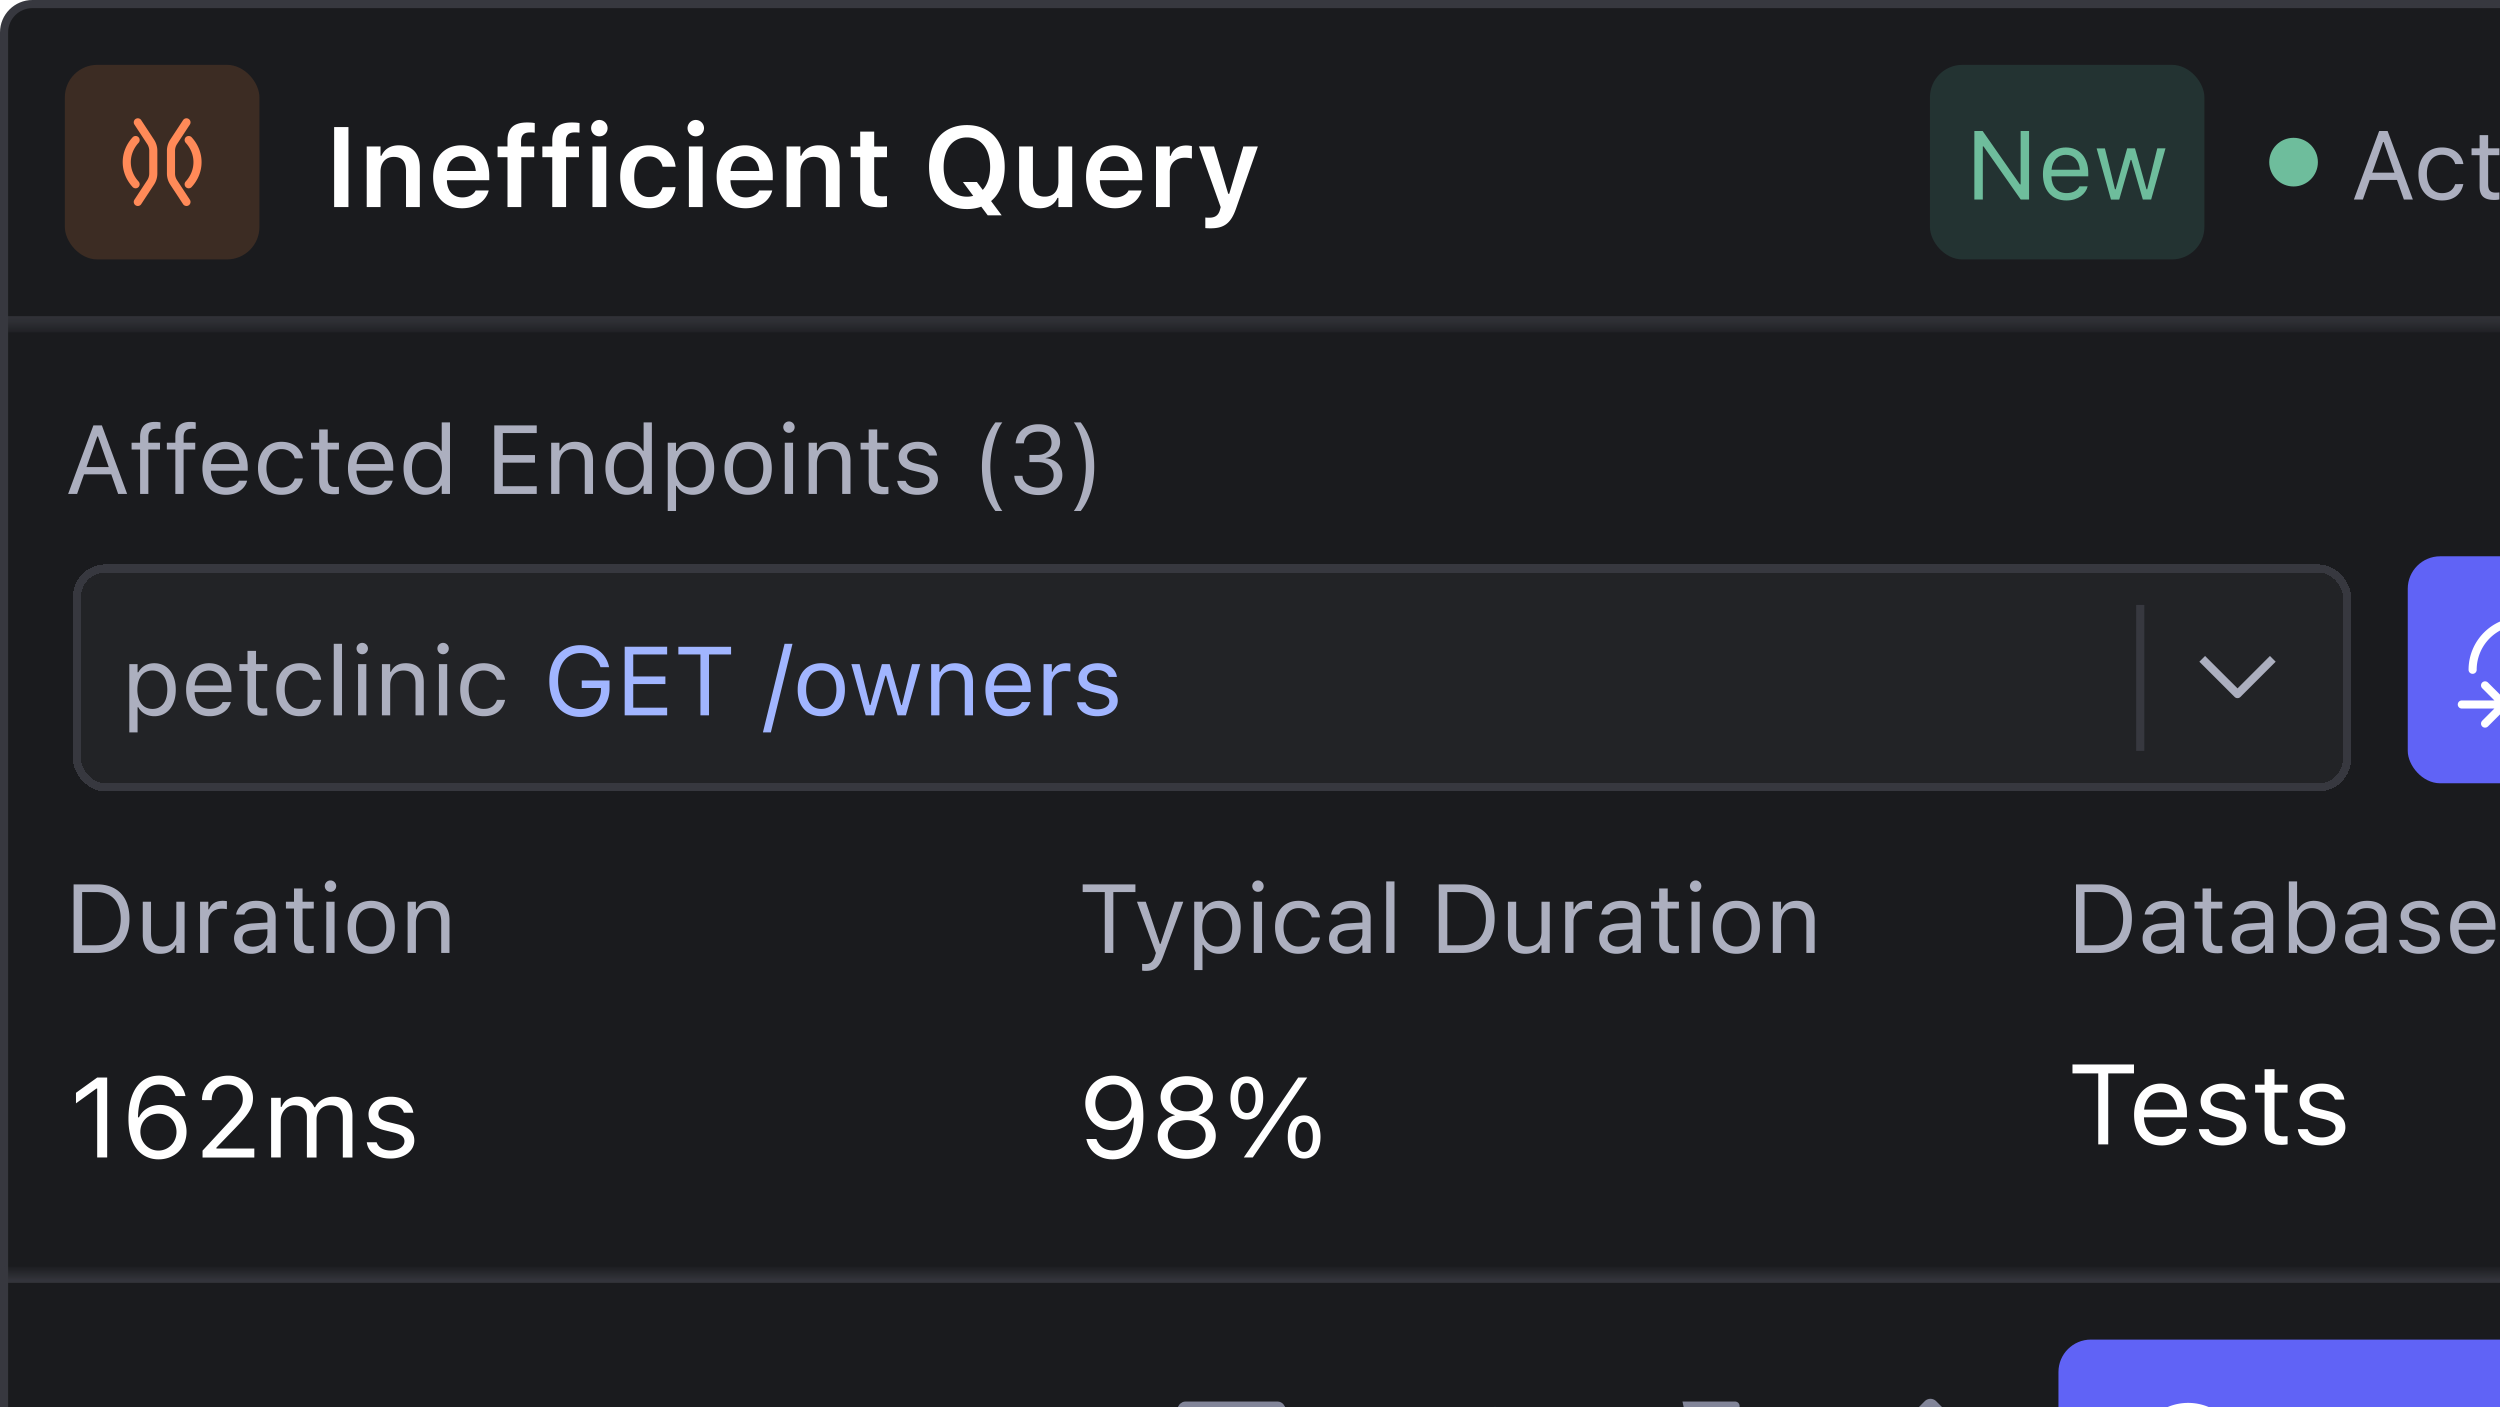 <svg xmlns="http://www.w3.org/2000/svg" fill="none" viewBox="0 0 167 94">
  <rect width="179.792" height="108.773" x=".271" y=".271" fill="#1A1B1E" rx="1.895"/>
  <rect width="179.792" height="108.773" x=".271" y=".271" stroke="#37383F" stroke-width=".542" rx="1.895"/>
  <mask id="path-2-inside-1_5587_6367" fill="#fff">
    <path d="M0 0h180.333v21.662H0V0Z"/>
  </mask>
  <path fill="#37383F" d="M180.333 21.12H0v1.083h180.333V21.12Z" mask="url(#path-2-inside-1_5587_6367)"/>
  <rect width="12.997" height="12.997" x="4.332" y="4.332" fill="#3C2C23" rx="2.166"/>
  <path stroke="#FF8A58" stroke-linecap="round" stroke-width=".542" d="m12.456 8.172-.857 1.305a1.083 1.083 0 0 0-.177.594v1.52c0 .21.061.417.177.593l.857 1.305m-3.25 0 .857-1.305c.115-.176.177-.383.177-.594v-1.519c0-.21-.062-.417-.177-.594l-.857-1.305m3.397 4.136c.37-.404.591-.918.591-1.477 0-.56-.221-1.074-.59-1.477m-3.545 0c-.37.403-.591.917-.591 1.477s.221 1.073.59 1.477"/>
  <path fill="#fff" d="M22.32 13.83V8.49h.956v5.342h-.955Zm2.177 0V9.786h.922v.618h.063c.193-.433.581-.696 1.166-.696.904 0 1.396.544 1.396 1.506v2.618h-.922v-2.403c0-.63-.255-.948-.814-.948-.548 0-.889.386-.889.993v2.358h-.922Zm6.368.082c-1.203 0-1.933-.807-1.933-2.095v-.004c0-1.273.737-2.106 1.888-2.106 1.152 0 1.862.807 1.862 2.028v.304h-2.828c.011.726.404 1.148 1.03 1.148.499 0 .784-.252.873-.437l.011-.026h.877l-.01.033c-.13.522-.67 1.155-1.77 1.155Zm-.034-3.483c-.514 0-.9.348-.97.992h1.922c-.063-.663-.437-.992-.952-.992Zm3.07 3.402v-3.332h-.663v-.714h.662v-.4c0-.807.407-1.203 1.31-1.203.197 0 .364.01.512.037v.644a2.233 2.233 0 0 0-.315-.019c-.433 0-.6.208-.6.593v.348h.878v.714h-.863v3.332H33.9Zm2.99 0v-3.332h-.662v-.714h.663v-.4c0-.807.407-1.203 1.31-1.203.196 0 .363.01.51.037v.644a2.233 2.233 0 0 0-.314-.019c-.433 0-.6.208-.6.593v.348h.878v.714h-.863v3.332h-.922Zm3.147-4.724a.547.547 0 0 1-.551-.544.549.549 0 0 1 1.099 0 .546.546 0 0 1-.548.544Zm-.463 4.724V9.785h.922v4.046h-.922Zm3.791.081c-1.218 0-1.936-.788-1.936-2.11v-.007c0-1.307.715-2.088 1.932-2.088 1.04 0 1.663.577 1.766 1.414v.015h-.87l-.003-.011c-.086-.393-.385-.674-.889-.674-.63 0-1 .496-1 1.344v.007c0 .859.375 1.363 1 1.363.478 0 .77-.219.885-.645l.007-.014.87-.004-.007.03c-.133.829-.73 1.38-1.755 1.38Zm3.114-4.805a.547.547 0 0 1-.552-.544.55.55 0 0 1 1.1 0 .546.546 0 0 1-.548.544Zm-.463 4.724V9.785h.922v4.046h-.922Zm3.787.081c-1.203 0-1.933-.807-1.933-2.095v-.004c0-1.273.737-2.106 1.889-2.106 1.15 0 1.861.807 1.861 2.028v.304h-2.828c.011.726.404 1.148 1.03 1.148.5 0 .784-.252.873-.437l.011-.026h.877l-.01.033c-.13.522-.67 1.155-1.77 1.155Zm-.033-3.483c-.515 0-.9.348-.97.992h1.921c-.063-.663-.437-.992-.951-.992Zm2.772 3.402V9.785h.922v.618h.063c.193-.433.581-.696 1.166-.696.903 0 1.396.544 1.396 1.506v2.618h-.922v-2.403c0-.63-.255-.948-.814-.948-.548 0-.889.386-.889.993v2.358h-.922Zm6.227.018c-.93 0-1.31-.31-1.31-1.092V10.5h-.63v-.714h.63v-.993h.936v.993h.855v.714h-.855v2.04c0 .403.16.574.544.574.13 0 .2-.004.311-.015v.71a2.523 2.523 0 0 1-.481.041Zm5.82.115c-1.567 0-2.529-1.085-2.529-2.802v-.008c0-1.721.977-2.798 2.529-2.798 1.554 0 2.524 1.077 2.524 2.798v.008c0 1-.33 1.788-.91 2.269l.71.955h-.933l-.433-.581c-.288.104-.607.16-.959.16Zm0-.825c.147 0 .288-.019.421-.056l-.688-.925h.933l.392.529c.315-.348.493-.874.493-1.525v-.008c0-1.207-.604-1.973-1.552-1.973-.947 0-1.554.766-1.554 1.973v.008c0 1.2.592 1.976 1.555 1.976Zm4.864.773c-.91 0-1.377-.548-1.377-1.51V9.785h.922v2.406c0 .625.233.944.788.944.596 0 .914-.385.914-.992V9.785h.922v4.046h-.922v-.615h-.063c-.188.433-.6.696-1.184.696Zm5.027 0c-1.203 0-1.932-.807-1.932-2.095v-.004c0-1.273.736-2.106 1.888-2.106 1.15 0 1.862.807 1.862 2.028v.304H73.47c.011.726.404 1.148 1.03 1.148.5 0 .784-.252.873-.437l.011-.026h.878l-.011.033c-.13.522-.67 1.155-1.77 1.155Zm-.033-3.483c-.515 0-.9.348-.97.992h1.921c-.063-.663-.437-.992-.951-.992Zm2.773 3.402V9.785h.921v.621h.063c.137-.433.507-.688 1.04-.688.141 0 .285.018.374.044v.826c-.148-.03-.3-.052-.459-.052-.614 0-1.018.367-1.018.944v2.35h-.921Zm3.646 1.421a3.78 3.78 0 0 1-.352-.014v-.707c.074.007.178.01.274.01.378 0 .604-.155.704-.521l.048-.185-1.448-4.05H81.1l.944 3.161h.07l.94-3.161h.97l-1.45 4.131c-.349 1.014-.811 1.336-1.707 1.336Z"/>
  <g clip-path="url(#clip0_5587_6367)">
    <rect width="18.332" height="12.997" x="128.921" y="4.332" fill="#233332" rx="2.166"/>
    <path fill="#6EBD9C" d="M131.887 13.33V8.753h.555l2.485 3.563h.051V8.752h.564v4.579h-.555l-2.484-3.55h-.051v3.55h-.565Zm6.149.061c-.977 0-1.567-.685-1.567-1.758v-.003c0-1.057.603-1.78 1.533-1.78.929 0 1.494.692 1.494 1.713v.216h-2.462c.016.708.406 1.12 1.015 1.12.463 0 .749-.219.841-.425l.013-.029h.552l-.007.026c-.117.463-.606.92-1.412.92Zm-.038-3.05c-.507 0-.894.347-.955.997h1.891c-.057-.676-.431-.996-.936-.996Zm3.015 2.99-.958-3.42h.552l.672 2.734h.051l.765-2.735h.523l.765 2.735h.051l.673-2.735h.549l-.959 3.42h-.555l-.765-2.646h-.051l-.761 2.647h-.552Z"/>
    <circle cx="153.21" cy="10.831" r="1.625" fill="#6EBD9C"/>
    <path fill="#ACAFBF" d="m157.239 13.33 1.688-4.578h.565l1.688 4.579h-.6l-.46-1.31h-1.821l-.46 1.31h-.6Zm1.945-3.839-.717 2.044h1.485l-.717-2.044h-.051Zm3.938 3.9c-.958 0-1.571-.695-1.571-1.78v-.006c0-1.063.609-1.755 1.568-1.755.831 0 1.329.48 1.431 1.088l.003.02h-.549l-.003-.01c-.086-.337-.391-.61-.882-.61-.616 0-1.003.496-1.003 1.267v.006c0 .787.393 1.291 1.003 1.291.46 0 .752-.203.879-.583l.006-.02.546-.003-.007.035c-.139.619-.599 1.06-1.421 1.06Zm3.516-.035c-.705 0-1-.26-1-.914v-2.075h-.539V9.91h.539v-.885h.571v.885h.749v.457h-.749v1.936c0 .403.14.564.495.564.099 0 .153-.003.254-.012v.47a1.836 1.836 0 0 1-.32.031Zm1.437-4.106a.382.382 0 0 1-.381-.38c0-.21.172-.381.381-.381.209 0 .381.171.381.38 0 .21-.172.381-.381.381Zm-.279 4.08V9.91h.552v3.42h-.552Zm2.56 0-1.266-3.42h.584l.936 2.818h.051l.936-2.818h.584l-1.266 3.42h-.559Zm3.824.061c-.977 0-1.567-.685-1.567-1.758v-.003c0-1.057.602-1.78 1.532-1.78s1.495.692 1.495 1.713v.216h-2.463c.016.708.407 1.12 1.016 1.12.463 0 .749-.219.841-.425l.012-.029h.552l-.006.026c-.117.463-.606.92-1.412.92Zm-.038-3.05c-.508 0-.895.347-.955.997h1.891c-.057-.676-.431-.996-.936-.996Z"/>
  </g>
  <g filter="url(#filter0_d_5587_6367)">
    <rect width="152.173" height="15.163" x="4.332" y="37.16" fill="#222326" rx="2.166" shape-rendering="crispEdges"/>
    <rect width="151.632" height="14.622" x="4.603" y="37.431" stroke="#37383F" stroke-width=".542" rx="1.895" shape-rendering="crispEdges"/>
    <path fill="#ACAFBF" d="M8.096 48.384v-4.563h.552v.546h.05c.21-.38.59-.606 1.067-.606.866 0 1.434.701 1.434 1.767v.007c0 1.072-.565 1.767-1.434 1.767-.47 0-.88-.235-1.066-.6h-.051v1.682h-.552Zm1.542-1.57c.625 0 .996-.483.996-1.28v-.006c0-.796-.371-1.279-.996-1.279-.622 0-1.003.49-1.003 1.28v.006c0 .79.38 1.278 1.003 1.278Zm3.82.488c-.977 0-1.567-.685-1.567-1.758v-.003c0-1.057.603-1.78 1.532-1.78.93 0 1.495.691 1.495 1.713v.216h-2.462c.015.708.406 1.12 1.015 1.12.463 0 .749-.219.84-.425l.013-.029h.553l-.007.026c-.117.463-.606.92-1.412.92Zm-.038-3.05c-.508 0-.895.346-.955.997h1.891c-.057-.676-.431-.996-.936-.996Zm3.57 3.015c-.705 0-1-.26-1-.914v-2.075h-.54v-.457h.54v-.885h.571v.885h.75v.457h-.75v1.936c0 .403.14.564.495.564.099 0 .153-.003.254-.012v.47a1.832 1.832 0 0 1-.32.031Zm2.494.035c-.958 0-1.57-.695-1.57-1.78v-.006c0-1.063.608-1.755 1.567-1.755.831 0 1.33.479 1.43 1.088l.004.02h-.549l-.003-.01c-.086-.337-.39-.61-.882-.61-.616 0-1.003.495-1.003 1.267v.006c0 .787.393 1.291 1.003 1.291.46 0 .752-.203.879-.584l.006-.019.546-.003-.007.035c-.14.619-.6 1.06-1.421 1.06Zm2.269-.06v-4.779h.552v4.779h-.552Zm1.904-4.08a.382.382 0 0 1-.381-.382.38.38 0 1 1 .381.381Zm-.28 4.08v-3.42h.552v3.42h-.552Zm1.593 0v-3.42h.552v.513h.051c.171-.362.492-.574.996-.574.768 0 1.197.454 1.197 1.266v2.215h-.552V45.16c0-.615-.254-.91-.8-.91s-.892.367-.892.967v2.025h-.552Zm4.087-4.08a.382.382 0 0 1-.38-.382.38.38 0 1 1 .38.381Zm-.28 4.08v-3.42h.553v3.42h-.552Zm2.993.06c-.958 0-1.57-.695-1.57-1.78v-.006c0-1.063.609-1.755 1.567-1.755.831 0 1.33.479 1.431 1.088l.003.02h-.549l-.003-.01c-.086-.337-.39-.61-.882-.61-.616 0-1.003.495-1.003 1.267v.006c0 .787.394 1.291 1.003 1.291.46 0 .752-.203.879-.584l.006-.019.546-.003-.006.035c-.14.619-.6 1.06-1.422 1.06Z"/>
    <path fill="#A1B5FF" d="M38.23 47.35c-1.267 0-2.076-.933-2.076-2.396v-.007c0-1.443.822-2.392 2.075-2.392 1.016 0 1.73.571 1.91 1.44l.007.032h-.578l-.01-.031c-.187-.59-.647-.914-1.329-.914-.907 0-1.491.73-1.491 1.865v.007c0 1.152.574 1.869 1.494 1.869.819 0 1.371-.524 1.371-1.298v-.111h-1.285v-.501h1.856v.558c0 1.13-.774 1.879-1.945 1.879Zm2.957-.108v-4.58h2.836v.515h-2.265v1.47h2.148v.507h-2.148v1.574h2.265v.514h-2.837Zm5.06 0v-4.065h-1.475v-.514h3.522v.514H46.82v4.065h-.571Zm6.15-4.779-1.447 5.921h-.53l1.447-5.921h.53Zm1.923 4.839c-.974 0-1.577-.673-1.577-1.767v-.007c0-1.098.603-1.767 1.577-1.767s1.577.67 1.577 1.767v.007c0 1.094-.603 1.767-1.577 1.767Zm0-.489c.647 0 1.012-.473 1.012-1.278v-.007c0-.809-.365-1.279-1.012-1.279s-1.012.47-1.012 1.28v.006c0 .806.365 1.278 1.012 1.278Zm2.967.429-.959-3.42h.553l.672 2.734h.051l.765-2.735h.523l.765 2.735h.05l.674-2.735h.548l-.958 3.42h-.555l-.765-2.646h-.05l-.762 2.647h-.552Zm4.372 0v-3.42h.552v.513h.051c.172-.362.492-.574.997-.574.767 0 1.196.454 1.196 1.266v2.215h-.552V45.16c0-.615-.254-.91-.8-.91s-.892.367-.892.967v2.025h-.552Zm5.191.06c-.977 0-1.567-.685-1.567-1.758v-.003c0-1.057.603-1.78 1.533-1.78.93 0 1.494.691 1.494 1.713v.216h-2.462c.016.708.406 1.12 1.015 1.12.463 0 .749-.219.841-.425l.013-.029h.552l-.007.026c-.117.463-.606.92-1.412.92Zm-.038-3.05c-.507 0-.894.346-.955.997h1.892c-.058-.676-.432-.996-.937-.996Zm2.355 2.99v-3.42h.552v.507h.05c.13-.359.451-.568.915-.568.104 0 .222.012.276.022v.536a1.982 1.982 0 0 0-.34-.032c-.527 0-.901.334-.901.835v2.12h-.552Zm3.585.06c-.761 0-1.285-.368-1.348-.933h.565c.092.286.365.473.803.473.46 0 .786-.22.786-.53v-.006c0-.232-.174-.394-.596-.495l-.53-.127c-.641-.153-.93-.432-.93-.924v-.003c0-.568.546-.996 1.273-.996.717 0 1.215.358 1.291.917h-.543c-.072-.27-.339-.457-.751-.457-.407 0-.705.21-.705.51v.007c0 .232.171.378.574.476l.527.127c.644.155.955.435.955.923v.007c0 .609-.593 1.031-1.37 1.031Z"/>
    <path stroke="#37383F" stroke-width=".542" d="M142.426 39.868v9.748"/>
    <path stroke="#ACAFBF" stroke-linecap="square" stroke-linejoin="round" stroke-width=".542" d="m146.758 43.66 2.166 2.165 2.166-2.166"/>
  </g>
  <rect width="15.163" height="15.163" x="160.838" y="37.16" fill="#6063F6" rx="2.166"/>
  <g stroke="#fff" stroke-linecap="round" stroke-width=".542" clip-path="url(#clip1_5587_6367)">
    <path d="M168.42 47.991a3.25 3.25 0 1 0-3.249-3.25"/>
    <path stroke-linejoin="round" d="M164.449 47.06h2.83m-1.277 1.276 1.276-1.277-1.276-1.276"/>
  </g>
  <path fill="#ACAFBF" d="m4.551 32.994 1.688-4.579h.565l1.688 4.579h-.6l-.46-1.31h-1.82l-.461 1.31h-.6Zm1.945-3.84-.717 2.044h1.485l-.717-2.043h-.05Zm2.863 3.84V30.03H8.79v-.457h.568v-.38c0-.683.342-1.01.993-1.01.133 0 .253.01.368.032v.441a1.502 1.502 0 0 0-.257-.015c-.394 0-.552.193-.552.568v.364h.777v.457H9.91v2.964h-.552Zm2.354 0V30.03h-.568v-.457h.568v-.38c0-.683.343-1.01.993-1.01.133 0 .254.01.368.032v.441a1.5 1.5 0 0 0-.257-.015c-.393 0-.552.193-.552.568v.364h.777v.457h-.777v2.964h-.552Zm3.376.06c-.977 0-1.567-.685-1.567-1.758v-.003c0-1.056.602-1.78 1.532-1.78s1.495.692 1.495 1.714v.215h-2.463c.016.708.407 1.12 1.016 1.12.463 0 .749-.218.84-.425l.013-.028h.553l-.007.025c-.117.463-.606.92-1.412.92Zm-.038-3.049c-.508 0-.895.346-.955.996h1.891c-.057-.676-.431-.996-.936-.996Zm3.754 3.05c-.958 0-1.57-.696-1.57-1.78v-.007c0-1.063.608-1.755 1.567-1.755.831 0 1.33.48 1.43 1.088l.004.02h-.549l-.003-.01c-.086-.336-.39-.61-.882-.61-.616 0-1.003.496-1.003 1.267v.006c0 .787.393 1.292 1.003 1.292.46 0 .752-.203.879-.584l.006-.02.546-.002-.007.034c-.14.62-.6 1.06-1.421 1.06Zm3.516-.036c-.705 0-1-.26-1-.913V30.03h-.54v-.457h.54v-.885h.571v.885h.75v.457h-.75v1.936c0 .403.14.565.495.565.099 0 .153-.003.254-.013v.47a1.832 1.832 0 0 1-.32.031Zm2.49.035c-.977 0-1.567-.685-1.567-1.758v-.003c0-1.056.603-1.78 1.533-1.78.93 0 1.494.692 1.494 1.714v.215H23.81c.016.708.406 1.12 1.015 1.12.463 0 .75-.218.841-.425l.013-.028h.552l-.006.025c-.118.463-.607.92-1.413.92Zm-.038-3.049c-.507 0-.894.346-.955.996h1.891c-.057-.676-.431-.996-.936-.996Zm3.618 3.05c-.866 0-1.434-.702-1.434-1.768v-.006c0-1.073.564-1.768 1.434-1.768.47 0 .879.235 1.066.6h.05v-1.898h.553v4.779h-.552v-.546h-.051c-.21.381-.59.606-1.066.606Zm.127-.49c.622 0 1.002-.488 1.002-1.278v-.006c0-.79-.38-1.28-1.002-1.28-.625 0-.997.483-.997 1.28v.006c0 .796.372 1.279.997 1.279Zm4.5.429v-4.579h2.836v.514h-2.266v1.47h2.148v.507h-2.148v1.574h2.266v.514h-2.837Zm3.8 0v-3.42h.553v.513h.05c.172-.361.492-.574.997-.574.768 0 1.196.454 1.196 1.266v2.215h-.552v-2.081c0-.616-.254-.911-.8-.911-.545 0-.891.368-.891.968v2.024h-.553Zm5.058.06c-.866 0-1.434-.7-1.434-1.767v-.006c0-1.073.565-1.768 1.434-1.768.47 0 .88.235 1.067.6h.05v-1.898h.552v4.779h-.552v-.546h-.05c-.21.381-.59.606-1.067.606Zm.127-.488c.622 0 1.003-.489 1.003-1.28v-.006c0-.79-.38-1.278-1.003-1.278-.625 0-.996.482-.996 1.279v.006c0 .796.371 1.279.996 1.279Zm2.602 1.57v-4.563h.552v.546h.051c.21-.38.59-.606 1.066-.606.867 0 1.435.701 1.435 1.767v.007c0 1.072-.565 1.767-1.435 1.767-.47 0-.879-.235-1.066-.6h-.05v1.682h-.553Zm1.542-1.57c.626 0 .997-.483.997-1.28v-.006c0-.796-.371-1.278-.997-1.278-.621 0-1.002.488-1.002 1.279v.006c0 .79.38 1.279 1.002 1.279Zm3.83.488c-.974 0-1.577-.672-1.577-1.767v-.006c0-1.098.603-1.768 1.577-1.768.975 0 1.577.67 1.577 1.767v.007c0 1.095-.602 1.767-1.577 1.767Zm0-.488c.648 0 1.013-.473 1.013-1.28v-.006c0-.809-.365-1.278-1.013-1.278-.647 0-1.012.47-1.012 1.279v.006c0 .806.365 1.279 1.012 1.279Zm2.726-3.653a.382.382 0 0 1-.38-.38.38.38 0 1 1 .38.38Zm-.28 4.081v-3.42h.553v3.42h-.552Zm1.594 0v-3.42h.552v.513h.05c.172-.361.492-.574.997-.574.768 0 1.196.454 1.196 1.266v2.215h-.552v-2.081c0-.616-.254-.911-.8-.911-.545 0-.891.368-.891.968v2.024h-.552Zm5.01.025c-.704 0-1-.26-1-.913V30.03h-.539v-.457h.54v-.885h.57v.885h.75v.457h-.75v1.936c0 .403.14.565.496.565.098 0 .152-.003.253-.013v.47a1.832 1.832 0 0 1-.32.031Zm2.256.035c-.761 0-1.285-.368-1.349-.933h.565c.092.286.365.473.803.473.46 0 .787-.219.787-.53v-.006c0-.232-.175-.393-.596-.495l-.53-.127c-.641-.152-.93-.431-.93-.923v-.004c0-.567.546-.996 1.272-.996.717 0 1.216.359 1.292.917h-.543c-.073-.27-.34-.457-.752-.457-.406 0-.704.21-.704.511v.006c0 .232.171.378.574.476l.527.127c.644.156.955.435.955.924v.006c0 .61-.594 1.031-1.37 1.031Zm5.21 1.082c-.618-.822-.9-1.78-.9-2.96 0-1.177.278-2.139.9-2.96h.464c-.46.586-.803 1.859-.803 2.96 0 1.11.343 2.373.803 2.96h-.464Zm2.882-1.066c-.946 0-1.558-.527-1.619-1.25l-.003-.038h.549l.003.032c.045.45.46.761 1.07.761.6 0 1.008-.336 1.008-.822v-.006c0-.562-.402-.876-1.043-.876h-.575v-.482h.55c.545 0 .926-.336.926-.793v-.007c0-.479-.314-.755-.873-.755-.54 0-.923.286-.97.749l-.004.032h-.549l.003-.032c.073-.746.663-1.244 1.52-1.244.873 0 1.447.486 1.447 1.18v.007c0 .565-.4.952-.97 1.072v.013c.665.057 1.12.473 1.12 1.123v.007c0 .764-.674 1.33-1.59 1.33Zm2.817 1.066h-.463c.46-.587.803-1.85.803-2.96 0-1.101-.343-2.374-.803-2.96h.463c.622.821.901 1.783.901 2.96 0 1.18-.282 2.139-.9 2.96Z"/>
  <path fill="#fff" d="M6.492 77.32v-4.6h-.059l-1.358.984V73l1.421-1.022h.663v5.342h-.667Zm4.099.126c-.978 0-2.01-.689-2.01-2.699v-.007c0-1.821.758-2.888 2.054-2.888.896 0 1.562.526 1.744 1.315l.01.048h-.67l-.014-.041c-.163-.448-.537-.726-1.077-.726-.97 0-1.366.948-1.407 2.062-.004.041-.004.086-.004.126h.07c.197-.437.7-.825 1.422-.825 1.003 0 1.751.762 1.751 1.788v.007c0 1.066-.792 1.84-1.87 1.84ZM9.376 75.6c0 .703.53 1.258 1.207 1.258.67 0 1.207-.544 1.207-1.236v-.007c0-.711-.503-1.222-1.196-1.222-.692 0-1.218.507-1.218 1.203v.004Zm4.154 1.721v-.459l1.806-1.955c.682-.736.882-1.014.882-1.48v-.008c0-.562-.382-.984-1.011-.984-.64 0-1.066.418-1.066 1.047l-.004.008-.637-.004-.007-.004c.004-.947.737-1.629 1.758-1.629.933 0 1.648.633 1.648 1.496v.007c0 .611-.263 1.055-1.23 2.051l-1.214 1.255v.06h2.533v.6H13.53Zm4.58 0v-3.99h.643v.607h.06c.177-.43.555-.678 1.077-.678.54 0 .918.285 1.103.7h.06c.214-.422.67-.7 1.22-.7.815 0 1.27.467 1.27 1.303v2.758H22.9v-2.61c0-.588-.27-.88-.833-.88-.556 0-.922.418-.922.925v2.565H20.5v-2.71c0-.474-.326-.78-.83-.78-.521 0-.918.455-.918 1.017v2.473h-.644Zm7.966.07c-.889 0-1.5-.429-1.573-1.088h.658c.108.333.426.552.937.552.537 0 .918-.256.918-.618v-.008c0-.27-.203-.459-.696-.577l-.618-.148c-.748-.178-1.085-.504-1.085-1.078v-.003c0-.663.637-1.163 1.485-1.163.836 0 1.418.418 1.506 1.07h-.633c-.085-.315-.396-.533-.877-.533-.474 0-.822.244-.822.596v.007c0 .27.2.44.67.556l.615.148c.751.181 1.114.507 1.114 1.077v.007c0 .711-.692 1.204-1.6 1.204Zm48.292-5.538c.978 0 2.01.688 2.01 2.698v.008c0 1.821-.758 2.887-2.054 2.887-.896 0-1.562-.525-1.744-1.314l-.01-.048h.67l.014.04c.163.449.537.726 1.077.726.97 0 1.366-.947 1.407-2.062.004-.04.004-.085.004-.126h-.07c-.197.437-.7.826-1.422.826-1.003 0-1.751-.763-1.751-1.788v-.008c0-1.066.792-1.84 1.87-1.84Zm-.003 3.054c.692 0 1.218-.507 1.218-1.203V73.7c0-.704-.53-1.259-1.207-1.259-.67 0-1.207.544-1.207 1.237v.007c0 .71.504 1.222 1.196 1.222Zm4.909 2.502c-1.133 0-1.94-.637-1.94-1.532v-.008c0-.659.462-1.207 1.147-1.366v-.015c-.585-.181-.955-.625-.955-1.188v-.007c0-.807.737-1.403 1.748-1.403 1.01 0 1.747.596 1.747 1.403v.007c0 .563-.37 1.007-.955 1.188v.015c.685.16 1.147.707 1.147 1.366v.008c0 .895-.807 1.532-1.94 1.532Zm0-3.169c.644 0 1.084-.366 1.084-.884v-.008c0-.518-.44-.885-1.085-.885-.644 0-1.084.367-1.084.885v.008c0 .518.44.884 1.085.884Zm0 2.588c.736 0 1.262-.415 1.262-.992v-.008c0-.585-.522-1.003-1.263-1.003-.74 0-1.262.418-1.262 1.003v.008c0 .577.526.992 1.263.992Zm4.012-2.04c-.68 0-1.092-.555-1.092-1.44v-.004c0-.884.411-1.436 1.092-1.436.682 0 1.096.552 1.096 1.436v.004c0 .885-.414 1.44-1.096 1.44Zm.4 2.532h-.6l3.636-5.342h.6l-3.636 5.342Zm-.4-2.972c.367 0 .582-.374.582-1v-.004c0-.625-.215-.995-.582-.995-.366 0-.577.37-.577.995v.004c0 .626.21 1 .577 1Zm3.828 3.043c-.68 0-1.092-.556-1.092-1.44v-.004c0-.885.411-1.437 1.092-1.437s1.096.552 1.096 1.437v.004c0 .884-.415 1.44-1.096 1.44Zm0-.44c.367 0 .581-.375.581-1v-.004c0-.626-.214-.996-.58-.996-.367 0-.578.37-.578.996v.004c0 .625.21 1 .577 1Zm53.049-.505v-4.742h-1.722v-.6h4.109v.6h-1.721v4.742h-.666Zm4.223.07c-1.14 0-1.828-.799-1.828-2.05v-.004c0-1.233.703-2.077 1.788-2.077 1.084 0 1.743.807 1.743 2v.251h-2.872c.018.826.473 1.307 1.184 1.307.541 0 .874-.255.981-.496l.015-.033h.644l-.007.03c-.137.54-.707 1.073-1.648 1.073Zm-.044-3.557c-.592 0-1.044.404-1.114 1.163h2.206c-.067-.789-.503-1.163-1.092-1.163Zm4.117 3.558c-.889 0-1.5-.43-1.574-1.089h.659c.108.334.426.552.937.552.537 0 .918-.255.918-.618v-.008c0-.27-.204-.459-.696-.577l-.618-.148c-.748-.178-1.085-.504-1.085-1.078v-.003c0-.663.637-1.163 1.485-1.163.836 0 1.417.419 1.506 1.07h-.633c-.085-.314-.396-.533-.877-.533-.474 0-.822.245-.822.596v.008c0 .27.2.44.67.555l.615.148c.751.181 1.114.507 1.114 1.077v.008c0 .71-.692 1.203-1.599 1.203Zm3.979-.041c-.822 0-1.166-.303-1.166-1.066v-2.421h-.629v-.533h.629v-1.033h.666v1.033h.874v.533h-.874v2.258c0 .47.163.659.578.659.115 0 .178-.004.296-.015v.548a2.135 2.135 0 0 1-.374.037Zm2.632.04c-.888 0-1.499-.429-1.573-1.088h.659c.107.334.426.552.936.552.537 0 .919-.255.919-.618v-.008c0-.27-.204-.459-.696-.577l-.619-.148c-.747-.178-1.084-.504-1.084-1.078v-.003c0-.663.636-1.163 1.484-1.163.837 0 1.418.419 1.507 1.07h-.633c-.085-.314-.396-.533-.878-.533-.473 0-.821.245-.821.596v.008c0 .27.2.44.67.555l.614.148c.752.181 1.115.507 1.115 1.077v.008c0 .71-.693 1.203-1.6 1.203Z"/>
  <path fill="#ACAFBF" d="M4.916 63.656v-4.58h1.57c1.359 0 2.162.848 2.162 2.285v.007c0 1.44-.8 2.288-2.161 2.288h-1.57Zm.571-.514h.962c1.022 0 1.615-.654 1.615-1.768v-.006c0-1.117-.6-1.777-1.615-1.777h-.962v3.55Zm5.226.574c-.777 0-1.177-.457-1.177-1.266v-2.215h.552v2.082c0 .615.223.91.768.91.603 0 .924-.368.924-.967v-2.025h.552v3.42h-.552v-.51h-.051c-.168.365-.514.57-1.016.57Zm2.65-.06v-3.421h.552v.508h.05c.131-.359.451-.568.915-.568.104 0 .222.012.276.022v.536a1.992 1.992 0 0 0-.34-.031c-.527 0-.9.333-.9.834v2.12h-.553Zm3.414.06c-.65 0-1.142-.394-1.142-1.016v-.006c0-.609.45-.961 1.247-1.009l.98-.06v-.311c0-.422-.257-.65-.767-.65-.41 0-.68.152-.768.418l-.004.01h-.552l.003-.02c.09-.536.61-.897 1.34-.897.834 0 1.3.428 1.3 1.139v2.342h-.552v-.505h-.05c-.216.365-.575.565-1.035.565Zm-.577-1.028c0 .346.295.549.692.549.561 0 .97-.368.97-.857v-.31l-.913.056c-.52.032-.75.216-.75.556v.006Zm4.439.993c-.704 0-1-.26-1-.914v-2.075h-.54v-.457h.54v-.885h.572v.885h.748v.457h-.748v1.936c0 .403.14.564.495.564.098 0 .152-.003.253-.012v.47a1.832 1.832 0 0 1-.32.031Zm1.437-4.106a.382.382 0 0 1-.38-.38c0-.21.17-.382.38-.382s.381.172.381.381c0 .21-.171.381-.38.381Zm-.279 4.08v-3.42h.552v3.42h-.552Zm2.999.06c-.974 0-1.577-.672-1.577-1.767v-.006c0-1.098.602-1.767 1.577-1.767.974 0 1.577.67 1.577 1.767v.007c0 1.094-.603 1.767-1.577 1.767Zm0-.488c.647 0 1.012-.472 1.012-1.278v-.007c0-.809-.365-1.279-1.012-1.279-.648 0-1.013.47-1.013 1.28v.006c0 .806.365 1.278 1.013 1.278Zm2.433.429v-3.421h.553v.514h.05c.172-.362.492-.574.997-.574.767 0 1.196.454 1.196 1.266v2.215h-.552v-2.082c0-.615-.254-.91-.8-.91s-.891.367-.891.967v2.025h-.553Zm46.57 0V59.59h-1.476v-.514h3.523v.514H74.37v4.065h-.571Zm2.738 1.2c-.073 0-.168-.007-.244-.02v-.454c.066.013.152.016.228.016.314 0 .505-.143.629-.536l.063-.203-1.266-3.424h.59l.94 2.815h.05l.936-2.815h.581l-1.336 3.63c-.282.768-.565.99-1.17.99Zm3.237-.058v-4.563h.552v.546h.05c.21-.381.59-.606 1.067-.606.866 0 1.434.701 1.434 1.767v.007c0 1.072-.565 1.767-1.434 1.767-.47 0-.88-.235-1.066-.6h-.051v1.682h-.552Zm1.542-1.57c.625 0 .996-.483.996-1.28v-.006c0-.796-.371-1.279-.996-1.279-.622 0-1.003.49-1.003 1.28v.006c0 .79.381 1.278 1.003 1.278Zm2.716-3.653a.382.382 0 0 1-.38-.38c0-.21.17-.382.38-.382a.381.381 0 0 1 0 .762Zm-.28 4.08v-3.42h.553v3.42h-.552Zm2.993.06c-.958 0-1.57-.694-1.57-1.78v-.006c0-1.063.609-1.754 1.567-1.754.831 0 1.33.479 1.431 1.088l.003.02h-.549l-.003-.01c-.086-.337-.39-.61-.882-.61-.616 0-1.003.495-1.003 1.267v.006c0 .787.394 1.291 1.003 1.291.46 0 .752-.203.879-.584l.006-.019.546-.003-.006.035c-.14.619-.6 1.06-1.422 1.06Zm3.176 0c-.65 0-1.142-.393-1.142-1.015v-.006c0-.609.45-.961 1.247-1.009l.98-.06v-.311c0-.422-.257-.65-.767-.65-.41 0-.68.152-.768.418l-.003.01h-.553l.004-.02c.088-.536.609-.897 1.339-.897.834 0 1.3.428 1.3 1.139v2.342h-.551v-.505h-.051c-.216.365-.575.565-1.035.565Zm-.577-1.027c0 .346.295.549.692.549.561 0 .97-.368.97-.857v-.31l-.913.056c-.52.032-.75.216-.75.556v.006Zm3.255.968v-4.779h.553v4.779h-.553Zm3.51 0v-4.58h1.57c1.359 0 2.162.848 2.162 2.285v.007c0 1.44-.8 2.288-2.161 2.288h-1.571Zm.571-.514h.961c1.022 0 1.616-.654 1.616-1.768v-.006c0-1.117-.6-1.777-1.616-1.777h-.96v3.55Zm5.226.574c-.777 0-1.177-.457-1.177-1.266v-2.215h.552v2.082c0 .615.222.91.768.91.603 0 .923-.368.923-.967v-2.025h.552v3.42h-.552v-.51h-.05c-.169.365-.515.57-1.016.57Zm2.65-.06v-3.421h.552v.508h.051c.13-.359.45-.568.913-.568.105 0 .223.012.276.022v.536a1.978 1.978 0 0 0-.339-.031c-.527 0-.901.333-.901.834v2.12h-.552Zm3.414.06c-.651 0-1.142-.394-1.142-1.016v-.006c0-.609.45-.961 1.247-1.009l.98-.06v-.311c0-.422-.257-.65-.768-.65-.409 0-.679.152-.768.418l-.003.01h-.552l.003-.02c.089-.536.609-.897 1.339-.897.835 0 1.301.428 1.301 1.139v2.342h-.552v-.505h-.051c-.215.365-.574.565-1.034.565Zm-.578-1.028c0 .346.296.549.692.549.562 0 .971-.368.971-.857v-.31l-.914.056c-.52.032-.749.216-.749.556v.006Zm4.44.993c-.705 0-1-.26-1-.914v-2.075h-.539v-.457h.539v-.885h.571v.885h.749v.457h-.749v1.936c0 .403.14.564.495.564.099 0 .153-.003.254-.012v.47a1.836 1.836 0 0 1-.32.031Zm1.437-4.106a.382.382 0 0 1-.381-.38c0-.21.172-.382.381-.382.209 0 .381.172.381.381 0 .21-.172.381-.381.381Zm-.279 4.08v-3.42h.552v3.42h-.552Zm2.998.06c-.974 0-1.577-.672-1.577-1.767v-.006c0-1.098.603-1.767 1.577-1.767s1.577.67 1.577 1.767v.007c0 1.094-.603 1.767-1.577 1.767Zm0-.488c.648 0 1.013-.472 1.013-1.278v-.007c0-.809-.365-1.279-1.013-1.279-.647 0-1.012.47-1.012 1.28v.006c0 .806.365 1.278 1.012 1.278Zm2.434.429v-3.421h.552v.514h.051c.171-.362.492-.574.996-.574.768 0 1.197.454 1.197 1.266v2.215h-.553v-2.082c0-.615-.253-.91-.799-.91s-.892.367-.892.967v2.025h-.552Zm20.255 0v-4.58h1.571c1.358 0 2.161.848 2.161 2.285v.007c0 1.44-.8 2.288-2.161 2.288h-1.571Zm.571-.514h.962c1.021 0 1.615-.654 1.615-1.768v-.006c0-1.117-.6-1.777-1.615-1.777h-.962v3.55Zm5.02.574c-.65 0-1.142-.394-1.142-1.016v-.006c0-.609.45-.961 1.247-1.009l.98-.06v-.311c0-.422-.257-.65-.768-.65-.409 0-.679.152-.768.418l-.003.01h-.552l.003-.02c.089-.536.61-.897 1.339-.897.835 0 1.301.428 1.301 1.139v2.342h-.552v-.505h-.051c-.215.365-.574.565-1.034.565Zm-.577-1.028c0 .346.295.549.691.549.562 0 .971-.368.971-.857v-.31l-.914.056c-.52.032-.748.216-.748.556v.006Zm4.439.993c-.705 0-1-.26-1-.914v-2.075h-.539v-.457h.539v-.885h.571v.885h.749v.457h-.749v1.936c0 .403.14.564.495.564.099 0 .153-.003.254-.012v.47a1.827 1.827 0 0 1-.32.031Zm2.084.035c-.65 0-1.142-.394-1.142-1.016v-.006c0-.609.451-.961 1.247-1.009l.981-.06v-.311c0-.422-.257-.65-.768-.65-.41 0-.679.152-.768.418l-.003.01h-.552l.003-.02c.089-.536.609-.897 1.339-.897.834 0 1.301.428 1.301 1.139v2.342h-.552v-.505h-.051c-.216.365-.574.565-1.035.565Zm-.577-1.028c0 .346.295.549.692.549.561 0 .971-.368.971-.857v-.31l-.914.056c-.521.032-.749.216-.749.556v.006Zm4.925 1.028c-.476 0-.857-.225-1.067-.606h-.05v.546h-.552v-4.779h.552v1.898h.05c.188-.365.597-.6 1.067-.6.869 0 1.434.695 1.434 1.767v.007c0 1.066-.568 1.767-1.434 1.767Zm-.127-.489c.625 0 .996-.482.996-1.278v-.007c0-.796-.371-1.279-.996-1.279-.622 0-1.003.49-1.003 1.28v.006c0 .79.381 1.278 1.003 1.278Zm3.357.489c-.651 0-1.143-.394-1.143-1.016v-.006c0-.609.451-.961 1.248-1.009l.98-.06v-.311c0-.422-.257-.65-.768-.65-.409 0-.679.152-.768.418l-.003.01h-.552l.003-.02c.089-.536.609-.897 1.339-.897.835 0 1.301.428 1.301 1.139v2.342h-.552v-.505h-.051c-.216.365-.574.565-1.034.565Zm-.578-1.028c0 .346.295.549.692.549.562 0 .971-.368.971-.857v-.31l-.914.056c-.52.032-.749.216-.749.556v.006Zm4.398 1.028c-.761 0-1.285-.368-1.348-.933h.564c.092.286.365.473.803.473.46 0 .787-.22.787-.53v-.006c0-.232-.174-.394-.596-.495l-.53-.127c-.641-.153-.93-.432-.93-.924v-.003c0-.568.546-.996 1.272-.996.718 0 1.216.358 1.292.917h-.543c-.073-.27-.339-.457-.752-.457-.406 0-.704.21-.704.51v.007c0 .232.171.378.574.476l.527.127c.644.155.955.435.955.923v.007c0 .609-.593 1.03-1.371 1.03Zm3.624 0c-.977 0-1.568-.685-1.568-1.758v-.003c0-1.057.603-1.78 1.533-1.78.93 0 1.495.692 1.495 1.713v.216h-2.463c.016.708.406 1.12 1.016 1.12.463 0 .748-.219.84-.425l.013-.029h.552l-.006.026c-.117.463-.606.92-1.412.92Zm-.038-3.05c-.508 0-.895.346-.955.997h1.891c-.057-.676-.432-.996-.936-.996Z"/>
  <mask id="path-29-inside-2_5587_6367" fill="#fff">
    <path d="M0 85.151h180.333v19.831H0v-19.83Z"/>
  </mask>
  <path fill="#37383F" d="M0 85.693h180.333V84.61H0v1.083Z" mask="url(#path-29-inside-2_5587_6367)"/>
  <rect width="6.679" height="6.679" x="78.929" y="93.893" stroke="#828599" stroke-width=".542" rx=".271"/>
  <g clip-path="url(#clip2_5587_6367)">
    <path stroke="#828599" stroke-linecap="round" stroke-linejoin="round" stroke-width=".542" d="m99.868 95.879.813-.812-.813-.813"/>
  </g>
  <g clip-path="url(#clip3_5587_6367)">
    <path stroke="#828599" stroke-width=".542" d="M114.907 95.192v-.27h-.911a1.3 1.3 0 0 1-1.271-1.028h3.178a.03.03 0 0 1 .031.03v3.156a1.298 1.298 0 0 1-1.027-1.27v-.618Z"/>
  </g>
  <g clip-path="url(#clip4_5587_6367)">
    <path stroke="#828599" stroke-linecap="round" stroke-linejoin="round" stroke-width=".542" d="M131.198 96.229a.27.27 0 0 0 0-.383l-2.053-2.054a.268.268 0 0 0-.382 0l-1.94 1.945s-.939-.47-1.942.34a.276.276 0 0 0-.072.088.276.276 0 0 0-.012.22.276.276 0 0 0 .062.095l3.652 3.652a.273.273 0 0 0 .319.046.27.27 0 0 0 .087-.074c.284-.378.73-1.154.342-1.93l1.939-1.945Z"/>
  </g>
  <rect width="38.495" height="15.498" x="137.505" y="89.484" fill="#6063F6" rx="2.166"/>
  <g clip-path="url(#clip5_5587_6367)">
    <path stroke="#fff" stroke-linecap="round" stroke-width=".542" d="M146.17 100.482a3.249 3.249 0 1 0-3.249-3.25"/>
  </g>
  <defs>
    <clipPath id="clip0_5587_6367">
      <path fill="#fff" d="M128.345 4.332h47.656V17.33h-47.656z"/>
    </clipPath>
    <clipPath id="clip1_5587_6367">
      <path fill="#fff" d="M164.087 40.41h8.665v8.664h-8.665z"/>
    </clipPath>
    <clipPath id="clip2_5587_6367">
      <path fill="#fff" d="M93.1 92.9h8.664v8.665H93.1z"/>
    </clipPath>
    <clipPath id="clip3_5587_6367">
      <path fill="#fff" d="M108.262 92.9h8.665v8.665h-8.665z"/>
    </clipPath>
    <clipPath id="clip4_5587_6367">
      <path fill="#fff" d="M123.425 92.9h8.665v8.665h-8.665z"/>
    </clipPath>
    <clipPath id="clip5_5587_6367">
      <path fill="#fff" d="M141.838 92.9h8.665v8.665h-8.665z"/>
    </clipPath>
    <filter id="filter0_d_5587_6367" width="156.506" height="19.495" x="2.708" y="35.535" color-interpolation-filters="sRGB" filterUnits="userSpaceOnUse">
      <feFlood flood-opacity="0" result="BackgroundImageFix"/>
      <feColorMatrix in="SourceAlpha" result="hardAlpha" values="0 0 0 0 0 0 0 0 0 0 0 0 0 0 0 0 0 0 127 0"/>
      <feOffset dx=".542" dy=".542"/>
      <feGaussianBlur stdDeviation="1.083"/>
      <feComposite in2="hardAlpha" operator="out"/>
      <feColorMatrix values="0 0 0 0 0 0 0 0 0 0 0 0 0 0 0 0 0 0 0.25 0"/>
      <feBlend in2="BackgroundImageFix" result="effect1_dropShadow_5587_6367"/>
      <feBlend in="SourceGraphic" in2="effect1_dropShadow_5587_6367" result="shape"/>
    </filter>
  </defs>
</svg>